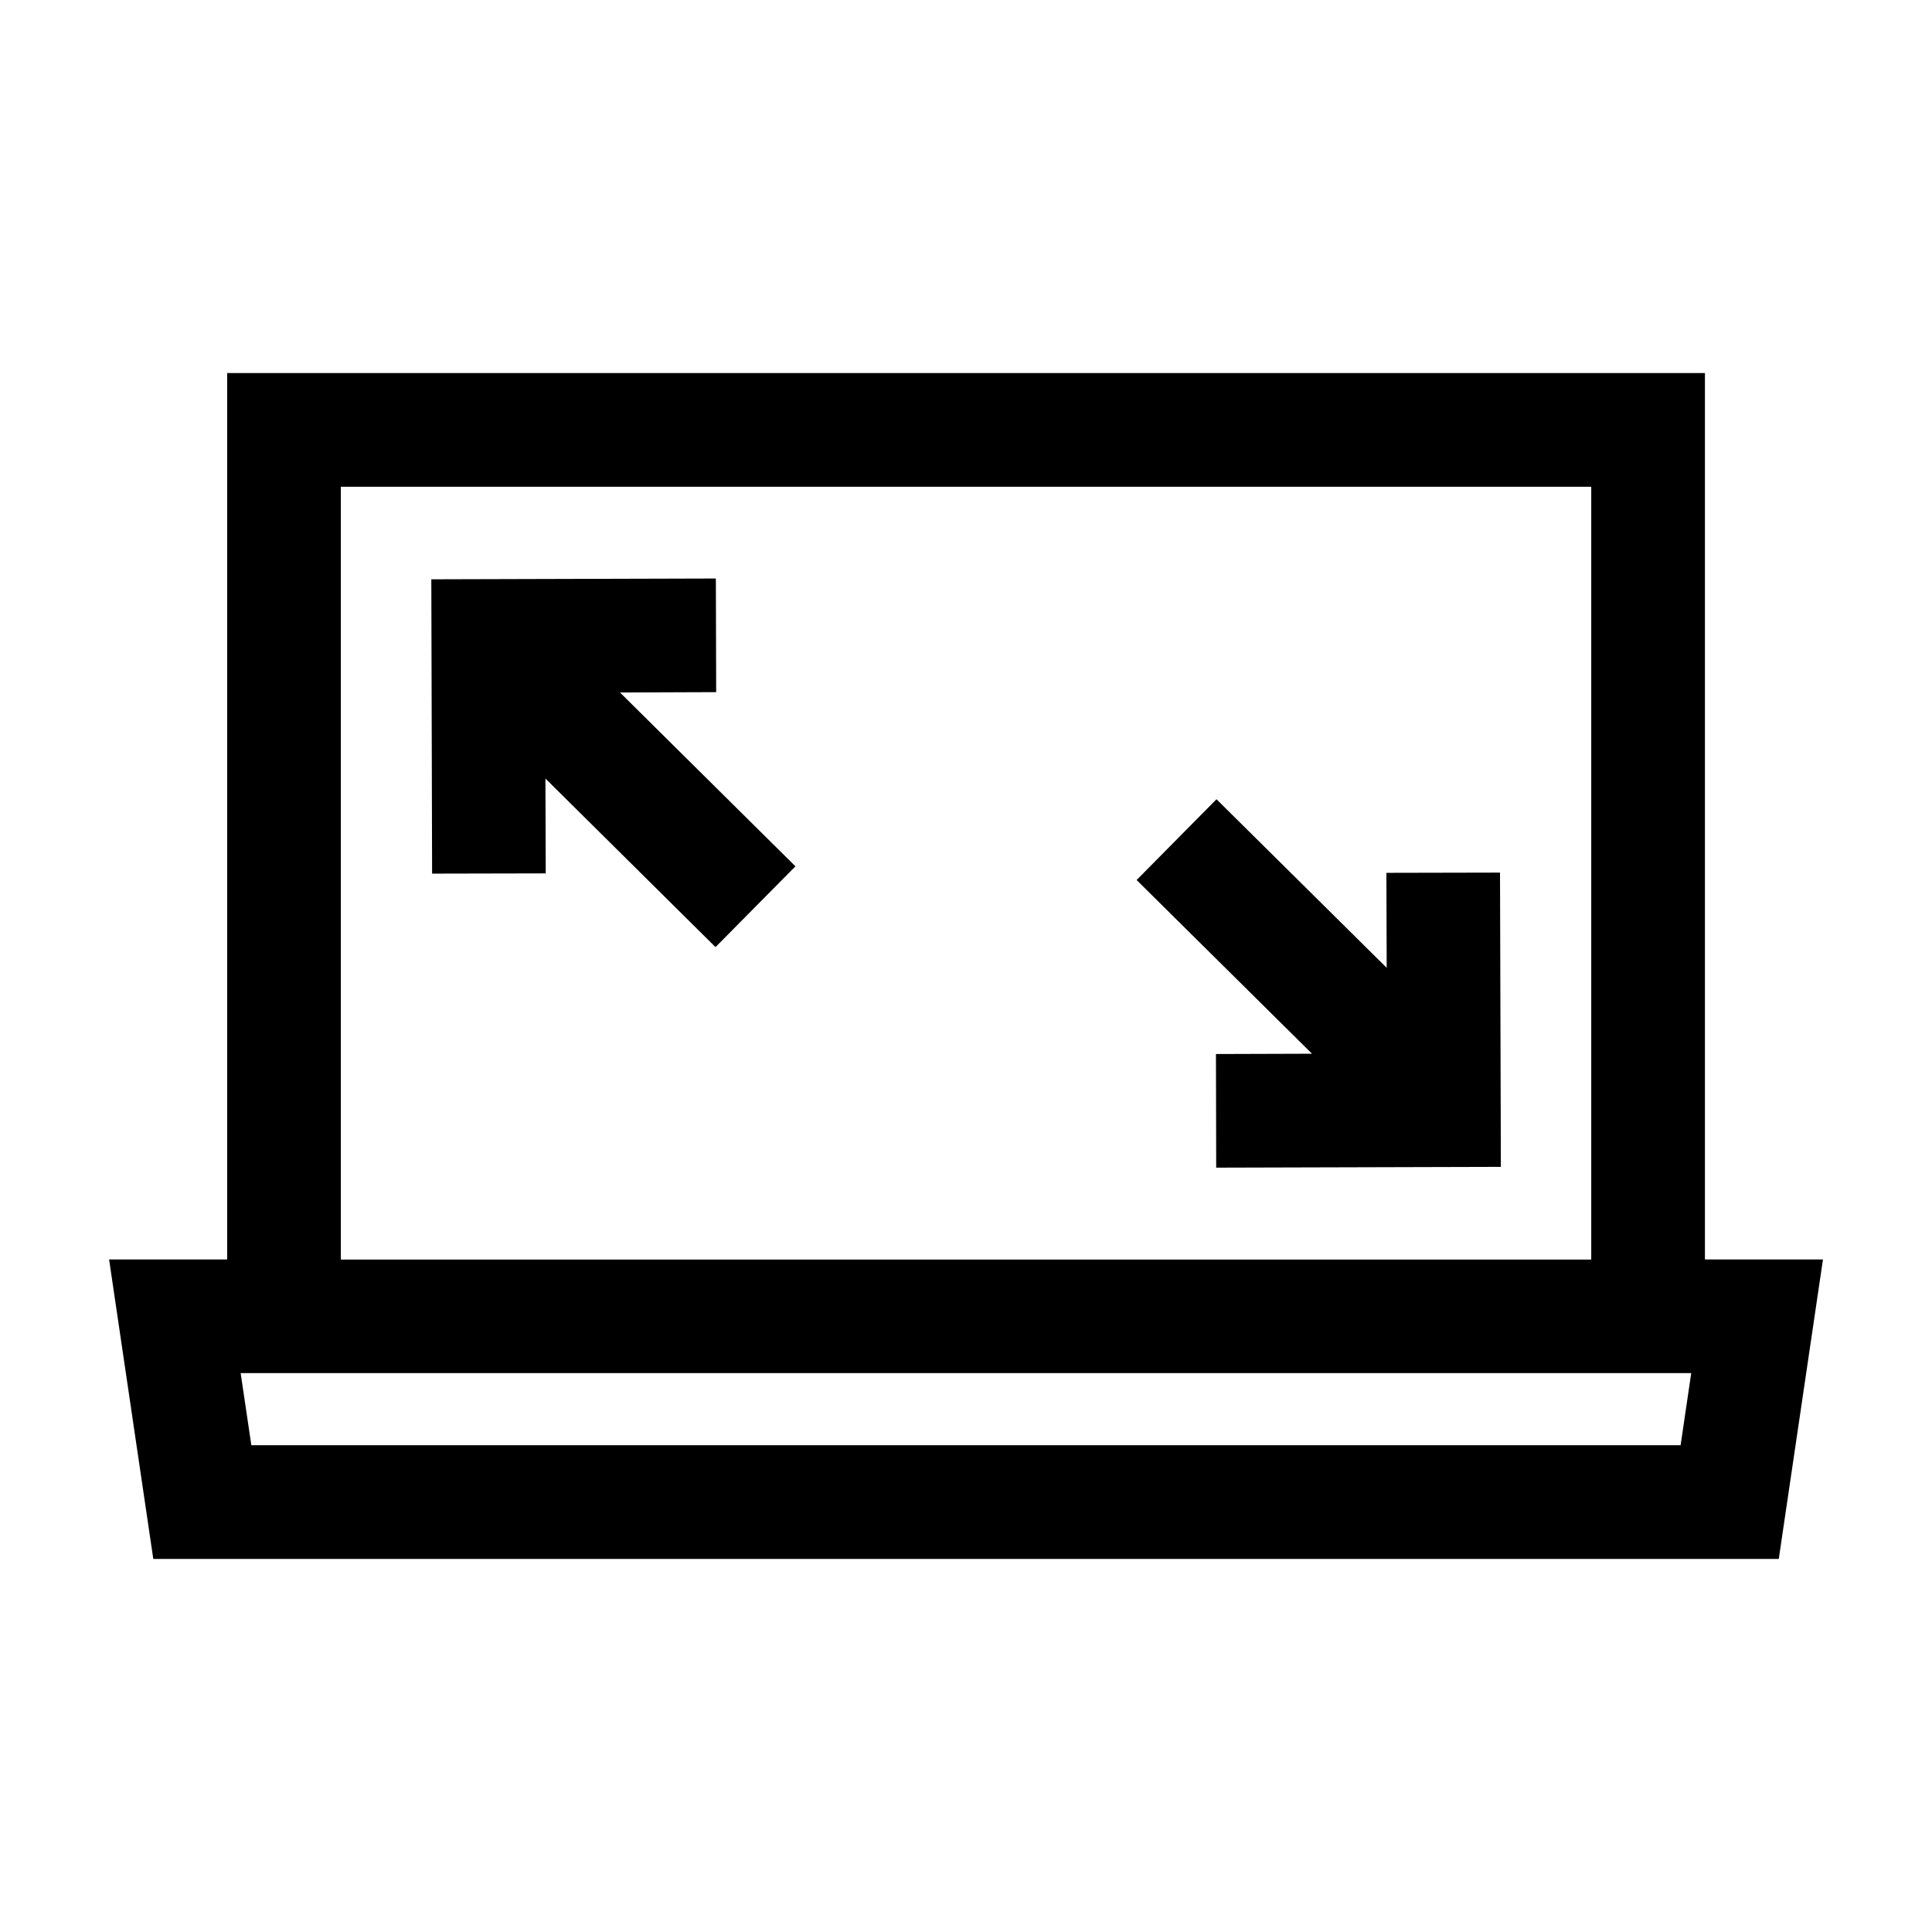 <!-- Generated by IcoMoon.io -->
<svg version="1.1" xmlns="http://www.w3.org/2000/svg" width="32" height="32" viewBox="0 0 32 32">
<title>dds__device-screen-size</title>
<path d="M28.239 20.861v-14.682h-24.476v14.682h-1.956l0.732 4.96h26.923l0.732-4.96h-1.954zM5.645 8.062h20.711v12.8h-20.711v-12.8zM27.836 23.938h-23.673l-0.177-1.195h24.026l-0.176 1.195z"></path>
<path d="M11.862 11.464l-0.005-1.882-4.713 0.013 0.013 4.875 1.882-0.004-0.005-1.571 2.817 2.792 1.324-1.338-2.906-2.879z"></path>
<path d="M24.845 14.453l-1.882 0.004 0.005 1.573-2.819-2.792-1.323 1.338 2.905 2.877-1.591 0.005 0.004 1.882 4.715-0.013z"></path>
</svg>
